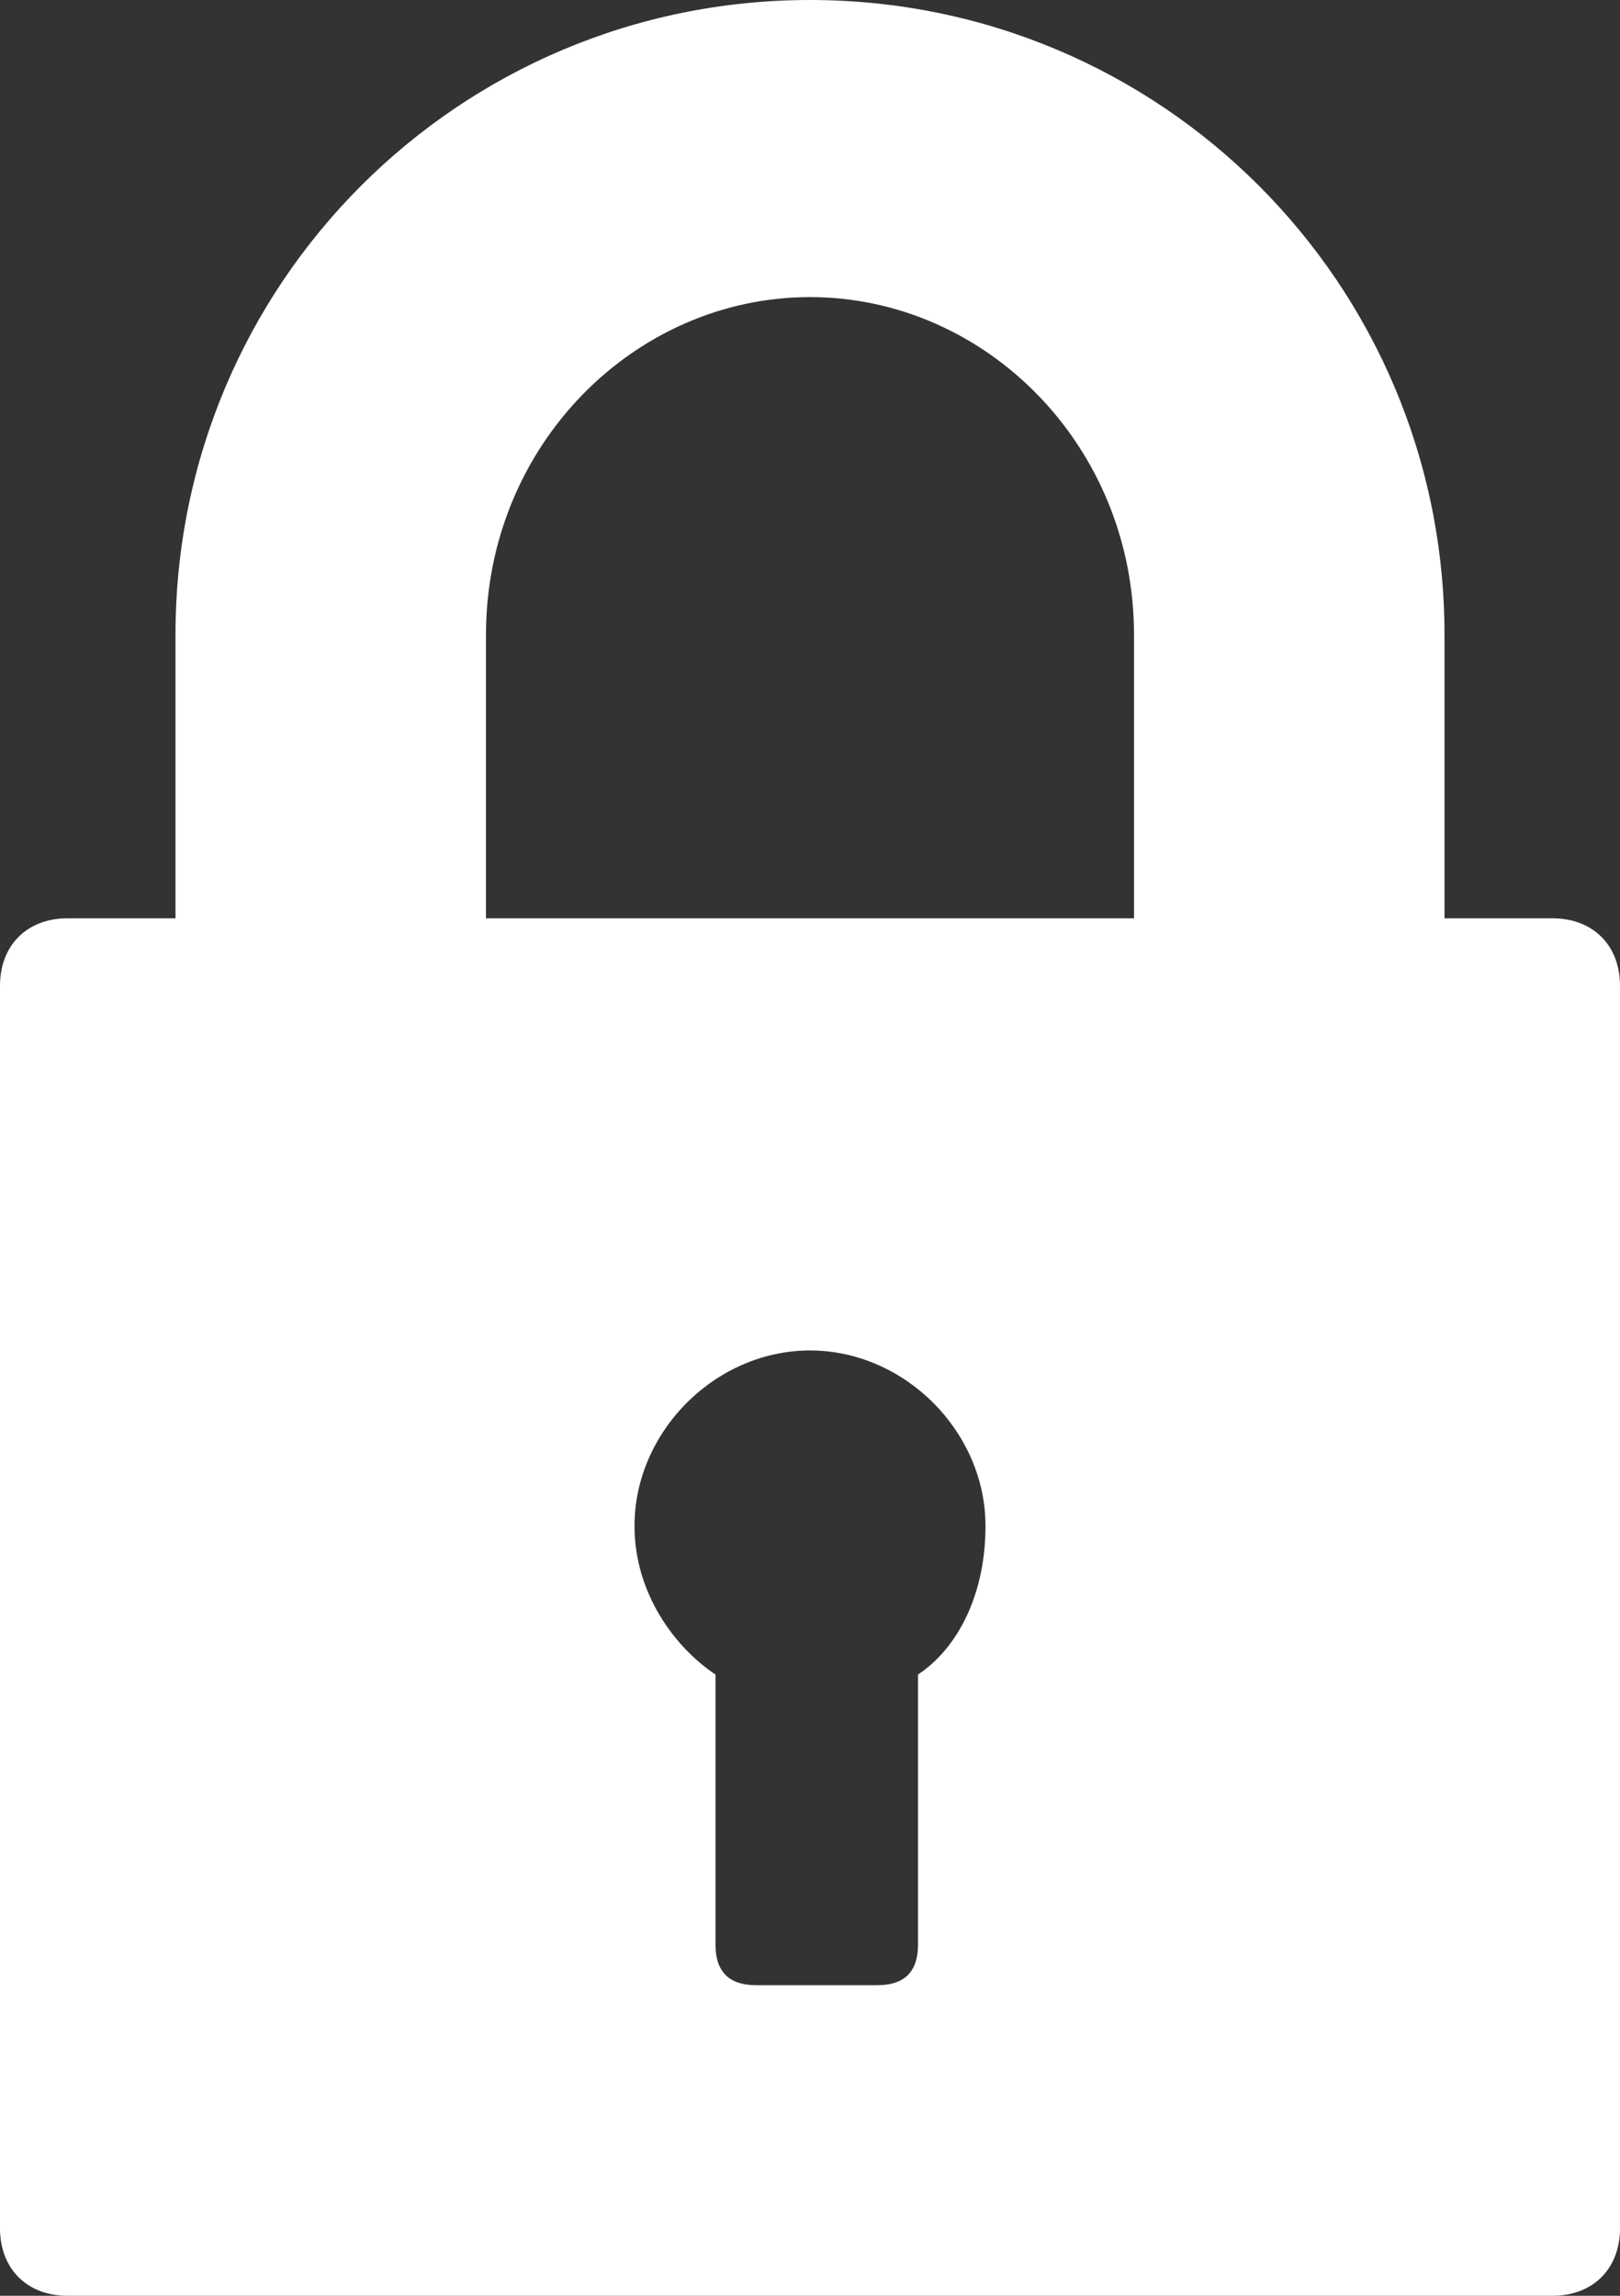 <?xml version="1.0" encoding="utf-8"?>
<!-- Generator: Adobe Illustrator 17.1.0, SVG Export Plug-In . SVG Version: 6.00 Build 0)  -->
<!DOCTYPE svg PUBLIC "-//W3C//DTD SVG 1.1//EN" "http://www.w3.org/Graphics/SVG/1.1/DTD/svg11.dtd">
<svg version="1.1" id="lock_1_" xmlns="http://www.w3.org/2000/svg" xmlns:xlink="http://www.w3.org/1999/xlink" x="0px" y="0px"
	 viewBox="0 0 12 17" enable-background="new 0 0 12 17" xml:space="preserve">
<rect x="0" y="0" width="12" height="17" fill="#333333" stroke="none"/>
<g id="lock">
	<g>
		<path fill-rule="evenodd" clip-rule="evenodd" fill="#FFFFFF" d="M11.5,6.8h-0.8V4.7C10.7,2.1,8.6,0,6,0C3.4,0,1.3,2.1,1.3,4.7
			v2.1H0.5C0.2,6.8,0,7,0,7.3v9.2C0,16.8,0.2,17,0.5,17h11c0.3,0,0.5-0.2,0.5-0.5V7.3C12,7,11.8,6.8,11.5,6.8z M6.8,12.4v2
			c0,0.2-0.1,0.3-0.3,0.3H5.6c-0.2,0-0.3-0.1-0.3-0.3v-2c-0.3-0.2-0.6-0.6-0.6-1.1C4.7,10.6,5.3,10,6,10c0.7,0,1.3,0.6,1.3,1.3
			C7.3,11.8,7.1,12.2,6.8,12.4z M8.4,6.8H3.6V4.7c0-1.4,1.1-2.5,2.4-2.5c1.3,0,2.4,1.1,2.4,2.5V6.8z"/>
	</g>
</g>
</svg>

